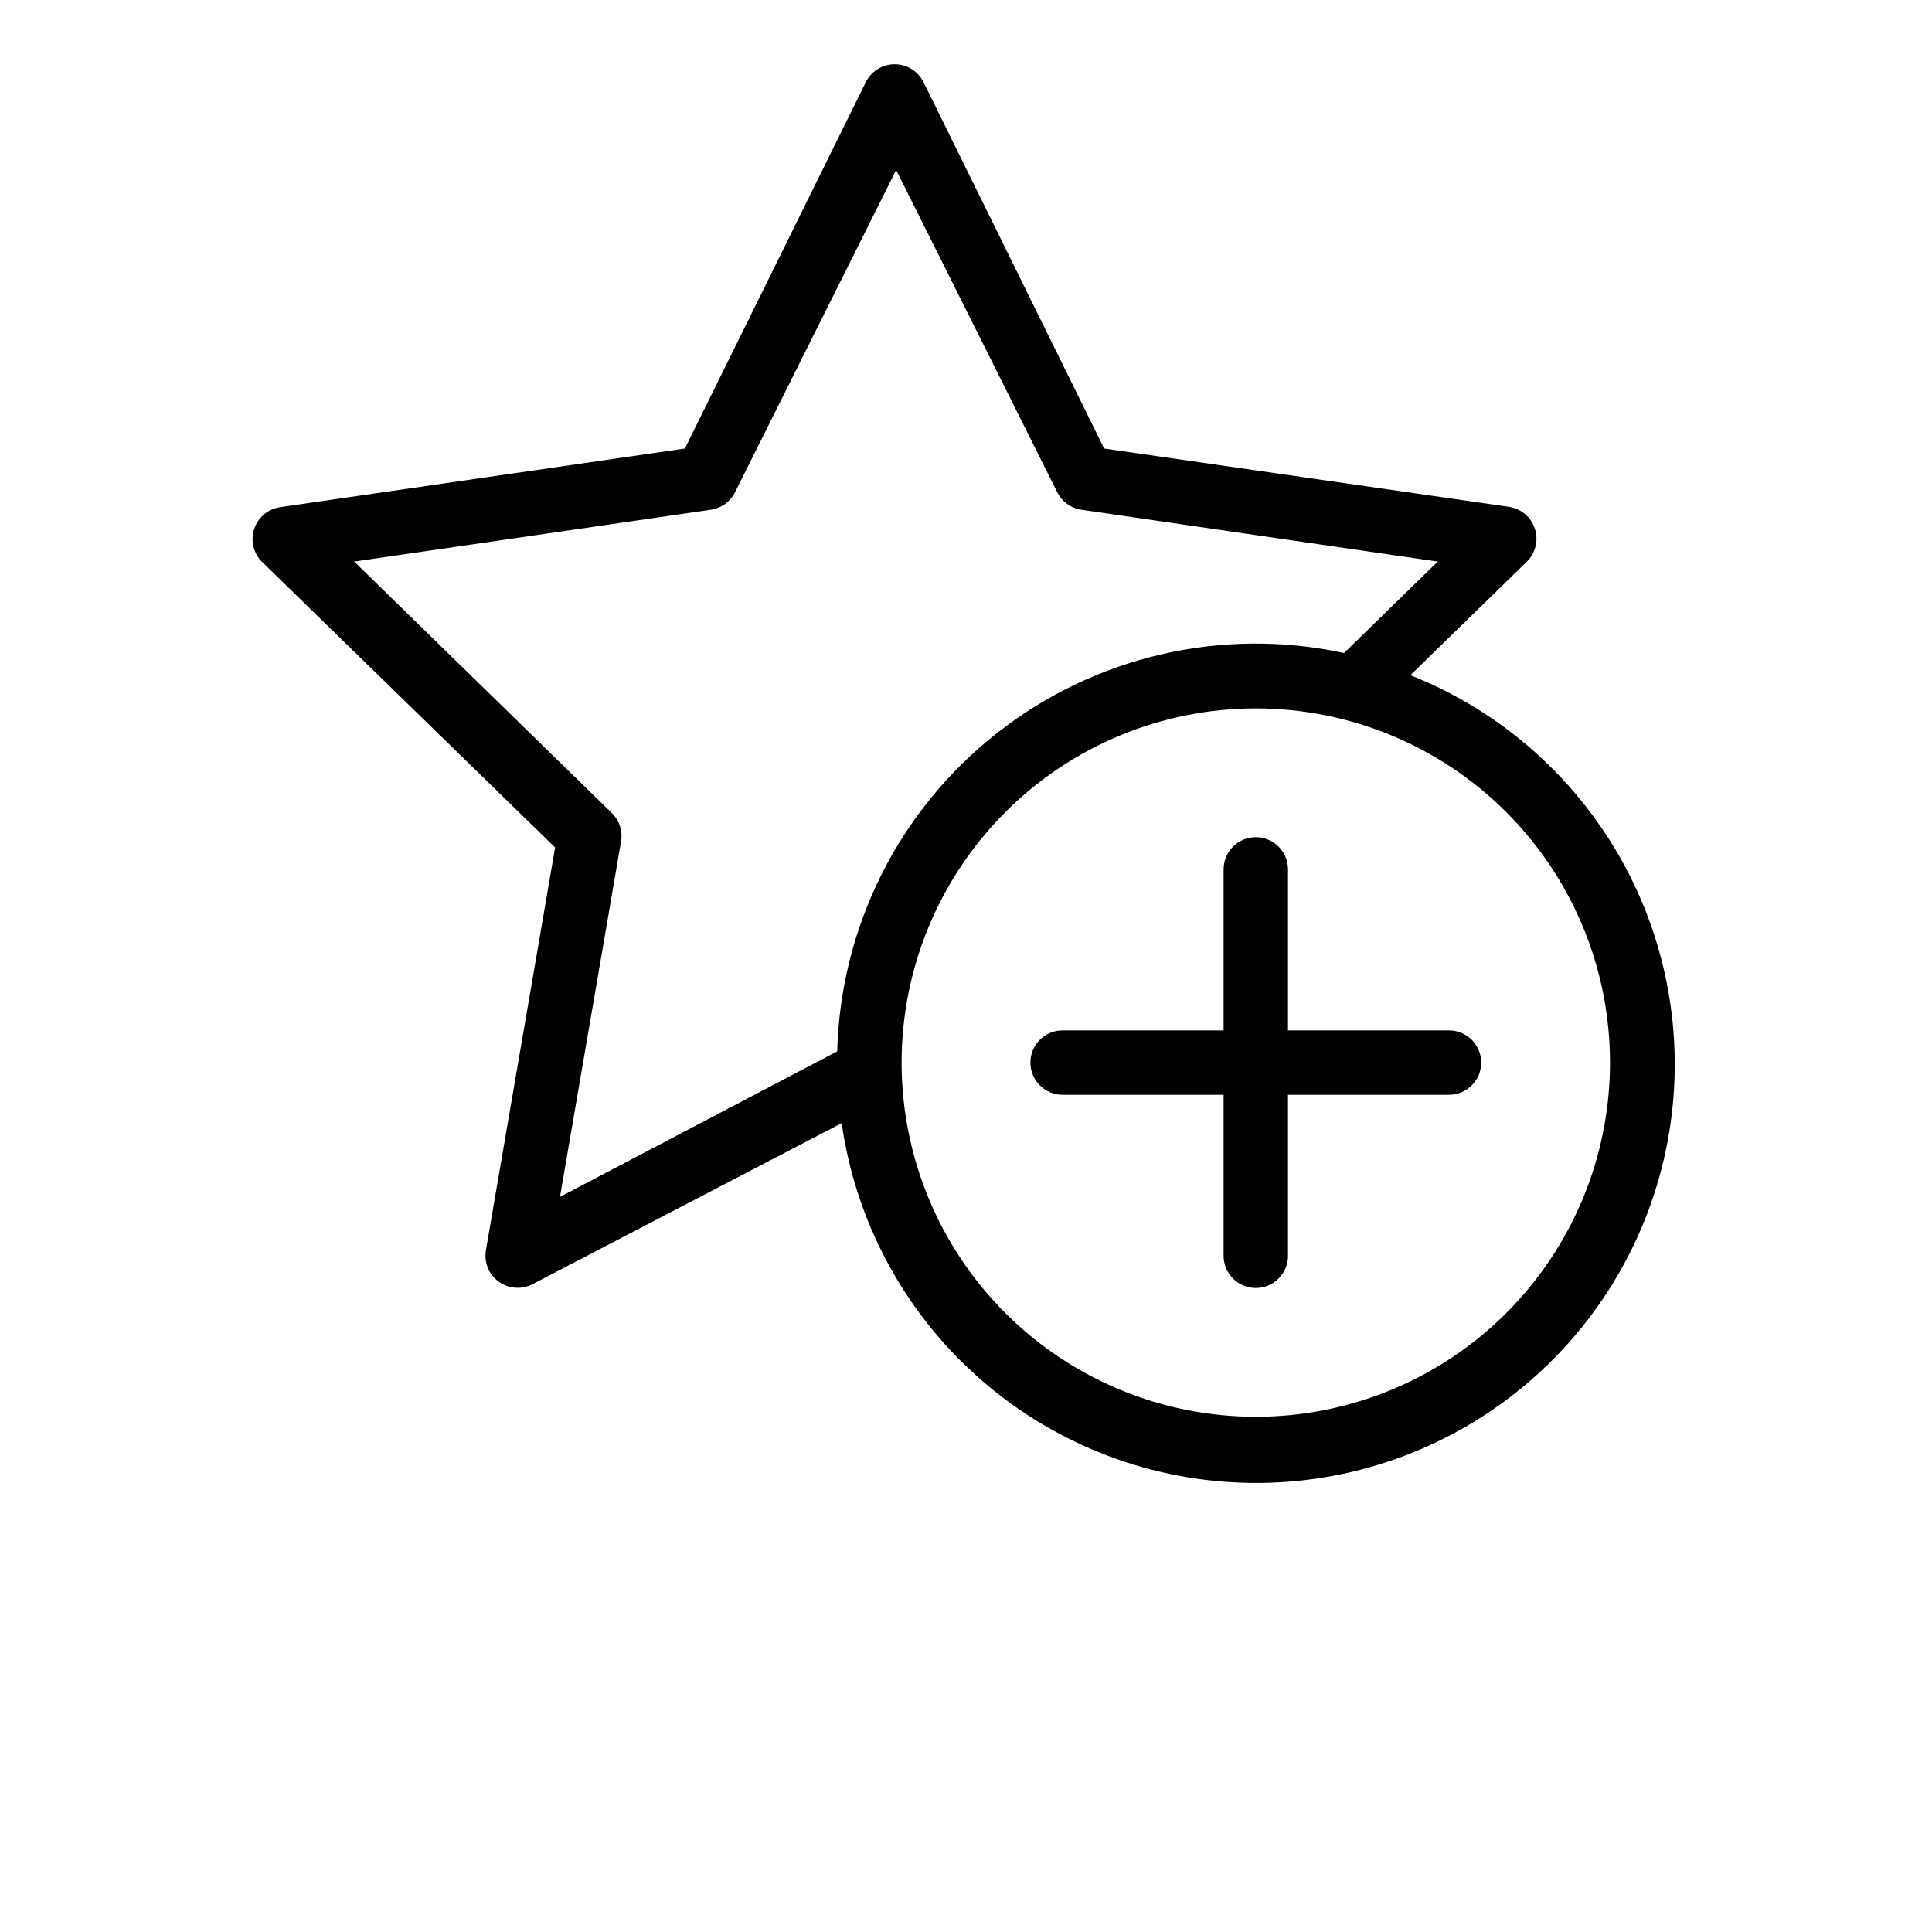 <?xml version="1.0" encoding="UTF-8"?>
<svg width="700pt" height="700pt" version="1.1" viewBox="0 0 700 700" xmlns="http://www.w3.org/2000/svg" xmlns:xlink="http://www.w3.org/1999/xlink">
 <defs>
  <symbol id="f" overflow="visible">
   <path d="m39.078-2.328c-2.012 1.043-4.109 1.828-6.297 2.359s-4.465 0.797-6.828 0.797c-7.086 0-12.699-1.977-16.844-5.938-4.137-3.957-6.203-9.328-6.203-16.109 0-6.789 2.066-12.164 6.203-16.125 4.144-3.969 9.758-5.953 16.844-5.953 2.363 0 4.641 0.266 6.828 0.797s4.285 1.324 6.297 2.375v8.797c-2.031-1.383-4.039-2.398-6.016-3.047-1.969-0.645-4.047-0.969-6.234-0.969-3.906 0-6.984 1.258-9.234 3.766-2.242 2.5-3.359 5.953-3.359 10.359 0 4.387 1.117 7.836 3.359 10.344 2.25 2.5 5.328 3.75 9.234 3.75 2.188 0 4.266-0.32 6.234-0.969 1.977-0.645 3.984-1.66 6.016-3.047z"/>
  </symbol>
  <symbol id="e" overflow="visible">
   <path d="m16.031-40.953v9.062h10.516v7.281h-10.516v13.531c0 1.48 0.289 2.481 0.875 3 0.594 0.523 1.766 0.781 3.516 0.781h5.234v7.297h-8.734c-4.031 0-6.887-0.836-8.562-2.516-1.68-1.688-2.516-4.539-2.516-8.562v-13.531h-5.078v-7.281h5.078v-9.062z"/>
  </symbol>
  <symbol id="d" overflow="visible">
   <path d="m26.594-27.234v-17.078h10.266v44.312h-10.266v-4.609c-1.398 1.875-2.945 3.25-4.641 4.125-1.688 0.875-3.641 1.312-5.859 1.312-3.93 0-7.156-1.562-9.688-4.688-2.523-3.125-3.781-7.144-3.781-12.062 0-4.914 1.258-8.938 3.781-12.062 2.531-3.125 5.758-4.688 9.688-4.688 2.195 0 4.144 0.445 5.844 1.328 1.707 0.887 3.258 2.258 4.656 4.109zm-6.719 20.656c2.188 0 3.852-0.797 5-2.391 1.145-1.594 1.719-3.91 1.719-6.953 0-3.039-0.574-5.359-1.719-6.953-1.148-1.594-2.812-2.391-5-2.391-2.168 0-3.824 0.797-4.969 2.391-1.148 1.594-1.719 3.914-1.719 6.953 0 3.043 0.57 5.359 1.719 6.953 1.145 1.594 2.801 2.391 4.969 2.391z"/>
  </symbol>
  <symbol id="c" overflow="visible">
   <path d="m21.875-6.578c2.176 0 3.836-0.797 4.984-2.391 1.156-1.594 1.734-3.91 1.734-6.953 0-3.039-0.578-5.359-1.734-6.953-1.148-1.594-2.809-2.391-4.984-2.391-2.188 0-3.867 0.805-5.031 2.406-1.168 1.605-1.75 3.918-1.75 6.938 0 3.023 0.582 5.336 1.75 6.938 1.164 1.605 2.844 2.406 5.031 2.406zm-6.781-20.656c1.406-1.852 2.961-3.223 4.672-4.109 1.707-0.883 3.672-1.328 5.891-1.328 3.938 0 7.164 1.562 9.688 4.688 2.519 3.125 3.781 7.148 3.781 12.062 0 4.918-1.262 8.938-3.781 12.062-2.523 3.125-5.75 4.688-9.688 4.688-2.219 0-4.184-0.445-5.891-1.328-1.711-0.883-3.266-2.254-4.672-4.109v4.609h-10.188v-44.312h10.188z"/>
  </symbol>
  <symbol id="b" overflow="visible">
   <path d="m-0.562-42.516h11.984l9.688 15.141 9.672-15.141h12.031l-16.219 24.594v17.922h-10.953v-17.922z"/>
  </symbol>
  <symbol id="a" overflow="visible">
   <path d="m5.359-42.516h18.188c5.414 0 9.57 1.203 12.469 3.609 2.894 2.398 4.344 5.812 4.344 10.25 0 4.469-1.449 7.906-4.344 10.312-2.898 2.398-7.055 3.594-12.469 3.594h-7.234v14.75h-10.953zm10.953 7.938v11.875h6.078c2.125 0 3.766-0.516 4.922-1.547s1.734-2.5 1.734-4.406c0-1.895-0.578-3.352-1.734-4.375-1.156-1.031-2.797-1.547-4.922-1.547z"/>
  </symbol>
 </defs>
 <g>
  <path d="m511.35 244.3 41.766-40.715v-0.004c3.207-3.09 4.379-7.734 3.016-11.977-1.367-4.238-5.023-7.332-9.434-7.973l-146.65-21.117-65.449-132.77c-1.977-3.961-6.019-6.461-10.441-6.461-4.426 0-8.469 2.5-10.445 6.461l-65.566 132.77-146.65 21.234c-4.406 0.641-8.066 3.734-9.43 7.973-1.363 4.242-0.195 8.887 3.012 11.977l106.05 103.37-25.082 145.95c-0.727 4.367 1.082 8.766 4.664 11.363 3.586 2.594 8.332 2.938 12.25 0.887l112-58.332c5.016 35.328 22.324 67.758 48.883 91.586s60.672 37.531 96.336 38.695c35.664 1.164 70.594-10.285 98.652-32.332 28.059-22.043 47.441-53.277 54.746-88.203 7.309-34.93 2.062-71.312-14.805-102.75-16.871-31.445-44.285-55.934-77.426-69.16zm-289.68 50.281-93.336-91.117 129.27-18.785 0.004 0.004c3.793-0.57 7.062-2.969 8.75-6.418l58.332-116.67 58.332 116.67c1.684 3.449 4.957 5.848 8.75 6.418l129.15 18.785-33.949 33.133c-44.137-9.535-90.227 1.098-125.73 29-35.508 27.902-56.73 70.176-57.902 115.32l-100.45 52.734 22.051-128.33v-0.004c0.816-3.902-0.418-7.949-3.266-10.734zm233.33 218.75c-34.035 0-66.68-13.52-90.746-37.586s-37.586-56.711-37.586-90.746 13.52-66.68 37.586-90.746 56.711-37.586 90.746-37.586 66.68 13.52 90.746 37.586 37.586 56.711 37.586 90.746-13.52 66.68-37.586 90.746-56.711 37.586-90.746 37.586z"/>
  <path d="m525 373.33h-58.332v-58.332c0-6.441-5.227-11.668-11.668-11.668s-11.668 5.227-11.668 11.668v58.332h-58.332c-6.441 0-11.668 5.227-11.668 11.668s5.227 11.668 11.668 11.668h58.332v58.332c0 6.441 5.227 11.668 11.668 11.668s11.668-5.227 11.668-11.668v-58.332h58.332c6.441 0 11.668-5.227 11.668-11.668s-5.227-11.668-11.668-11.668z"/>
 </g>
</svg>
